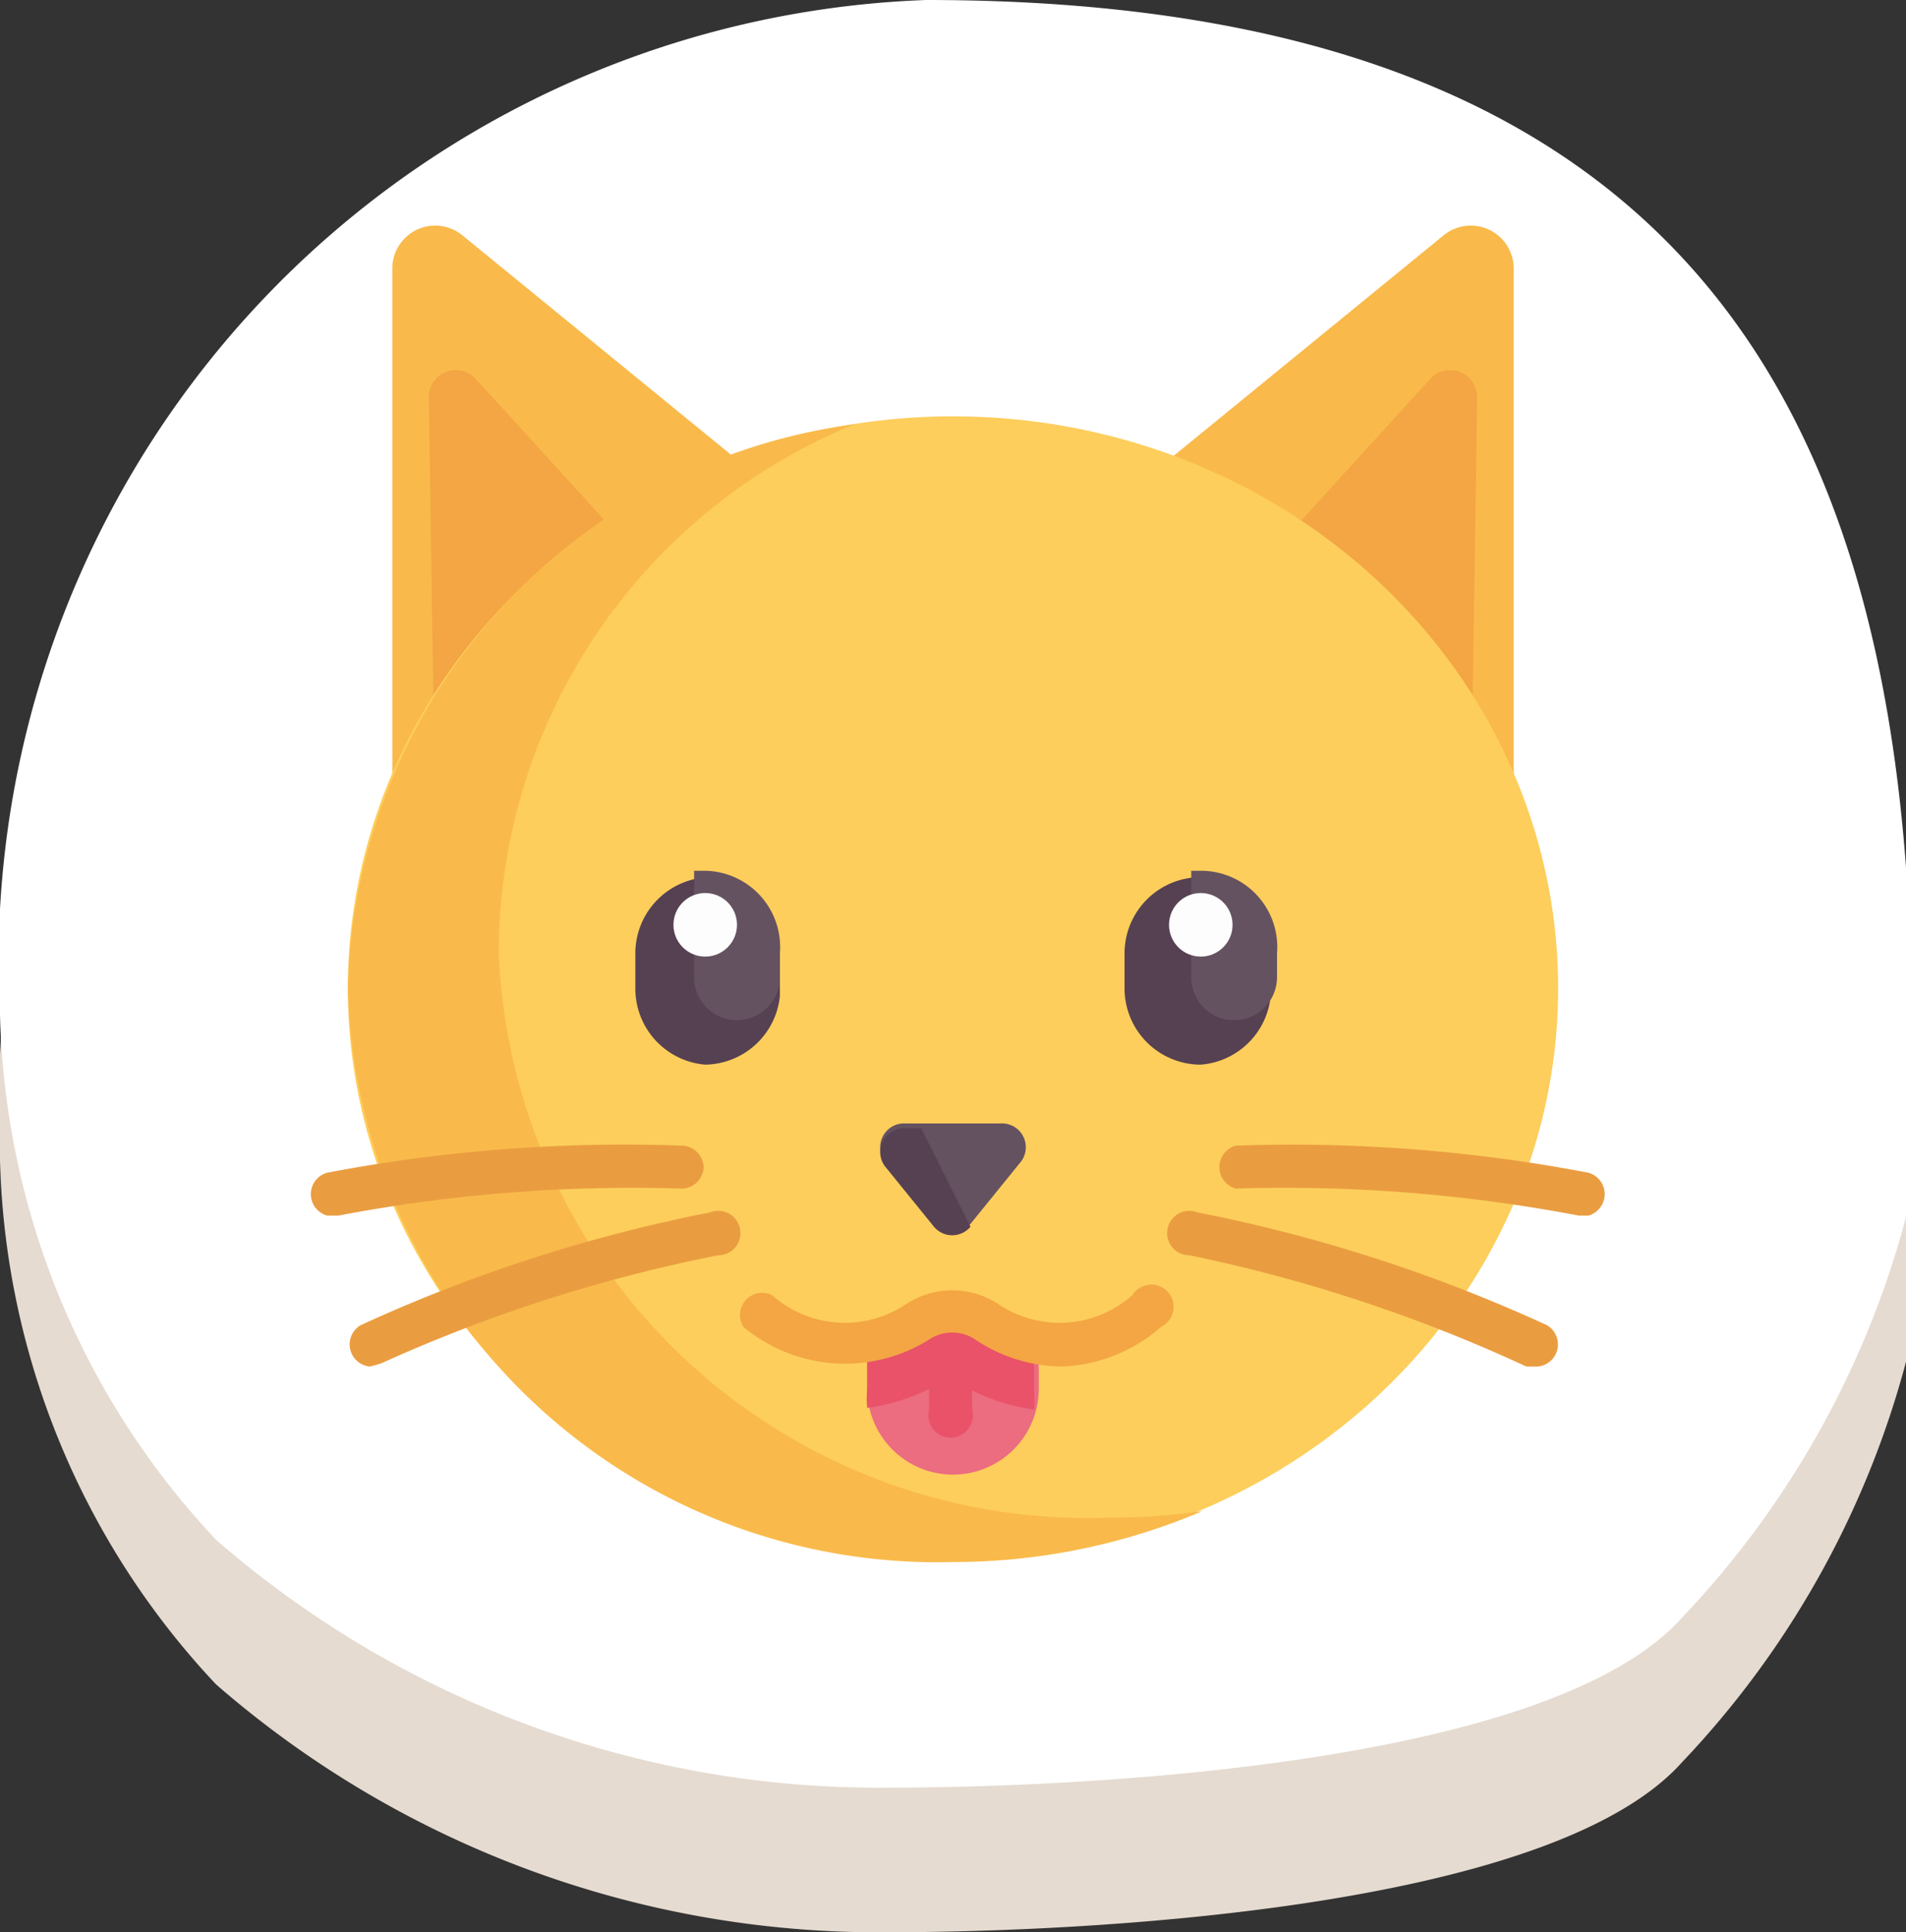 <svg xmlns="http://www.w3.org/2000/svg" viewBox="0 0 12 12.16"><rect x="0" y="0" width="12" height="12.16" fill="#333333" stroke="none"/><defs><style>.cls-3,.cls-4,.cls-7,.cls-8,.cls-9{fill-rule:evenodd}.cls-3{fill:#f9ba4b}.cls-4{fill:#f3a643}.cls-7{fill:#655261}.cls-8{fill:#ea9d40}.cls-9{fill:#564152}.cls-10{fill:#fdfdfd}</style></defs><g id="Слой_2" data-name="Слой 2"><g id="Layer_1" data-name="Layer 1"><path d="M0 7.3a5 5 0 0 0 1.36 3.3 6.35 6.35 0 0 0 4.23 1.56c1.17 0 4.16-.13 5-1.07A5.83 5.83 0 0 0 12 8.57c.3-4.38-.72-7.66-6.12-7.66A6.06 6.06 0 0 0 0 7.3z" fill-rule="evenodd" fill="#e5dbd0"/><path d="M0 6.39a5 5 0 0 0 1.36 3.3 6.35 6.35 0 0 0 4.23 1.56c1.17 0 4.16-.13 5-1.07A5.83 5.83 0 0 0 12 7.66C12.26 3.29 11.23 0 5.83 0A6.06 6.06 0 0 0 0 6.39z" fill="#fff" fill-rule="evenodd"/><path class="cls-3" d="M9.09 1.48a.27.27 0 0 1 .44.21v3.65l-3-1.77z"/><path class="cls-4" d="M9.26 5.18L7.44 4.1 9 2.39a.17.17 0 0 1 .3.12z"/><path class="cls-3" d="M2.91 1.48a.27.27 0 0 0-.44.21v3.65l3-1.77z"/><path class="cls-4" d="M2.74 5.18L4.56 4.1 3 2.39a.17.17 0 0 0-.3.12z"/><ellipse cx="6" cy="6.22" rx="3.81" ry="3.6" fill="#fdce5c"/><path d="M6.54 8.47v.27a.54.54 0 0 1-.54.54.54.54 0 0 1-.54-.54v-.27L6 8.2z" fill="#ec6c80" fill-rule="evenodd"/><path class="cls-7" d="M6.3 7.07h-.6a.15.15 0 0 0-.12.25l.3.37a.15.15 0 0 0 .24 0l.3-.37a.15.15 0 0 0-.12-.25z"/><path class="cls-8" d="M9.67 8.6h-.06a9.67 9.67 0 0 0-2.12-.7.14.14 0 1 1 .05-.27 9.76 9.76 0 0 1 2.2.71.14.14 0 0 1-.06.26zm.27-.95a9.89 9.89 0 0 0-2.16-.17.14.14 0 0 1 0-.27 9.94 9.94 0 0 1 2.22.17.14.14 0 0 1 0 .27z"/><path class="cls-3" d="M7 9.55A3.71 3.71 0 0 1 3.14 6a3.6 3.6 0 0 1 2.24-3.33 3.67 3.67 0 0 0-3.19 3.55A3.71 3.71 0 0 0 6 9.83a4 4 0 0 0 1.57-.32 4.05 4.05 0 0 1-.57.04z"/><path class="cls-8" d="M2.33 8.6a.14.14 0 0 1-.06-.26 9.76 9.76 0 0 1 2.2-.71.14.14 0 1 1 .05.27 9.67 9.67 0 0 0-2.12.68zm-.27-.95a.14.14 0 0 1 0-.27 10 10 0 0 1 2.24-.17.14.14 0 0 1 .13.14.14.14 0 0 1-.14.13 9.89 9.89 0 0 0-2.16.17z"/><path class="cls-9" d="M4.44 6.7A.48.48 0 0 1 4 6.22V6a.48.48 0 0 1 .48-.48.48.48 0 0 1 .43.48v.27a.48.48 0 0 1-.47.43z"/><path class="cls-7" d="M4.44 5.48h-.07v.67a.27.27 0 1 0 .54 0V6a.48.48 0 0 0-.47-.52z"/><circle class="cls-10" cx="4.44" cy="5.82" r=".2"/><path class="cls-9" d="M7.56 6.7a.48.48 0 0 1-.48-.48V6a.48.48 0 0 1 .48-.48A.48.48 0 0 1 8 6v.27a.48.48 0 0 1-.44.43z"/><path class="cls-7" d="M7.56 5.48H7.5v.67a.27.27 0 1 0 .54 0V6a.48.48 0 0 0-.48-.52z"/><circle class="cls-10" cx="7.56" cy="5.82" r=".2"/><path class="cls-9" d="M6.1 7.7l-.3-.6h-.1a.15.15 0 0 0-.12.25l.3.37a.15.15 0 0 0 .23 0z"/><path d="M6 8.2l-.54.27v.27a.55.55 0 0 0 0 .12 1.23 1.23 0 0 0 .39-.12v.13a.14.14 0 1 0 .27 0v-.12a1.23 1.23 0 0 0 .39.12.55.55 0 0 0 0-.12v-.28z" fill="#e95268" fill-rule="evenodd"/><path class="cls-4" d="M6.68 8.6a1 1 0 0 1-.54-.17.26.26 0 0 0-.29 0 1 1 0 0 1-1.17-.08.14.14 0 0 1 .18-.2.69.69 0 0 0 .84.06.53.53 0 0 1 .59 0 .69.69 0 0 0 .84-.06.14.14 0 1 1 .18.2 1 1 0 0 1-.63.25z"/></g></g></svg>